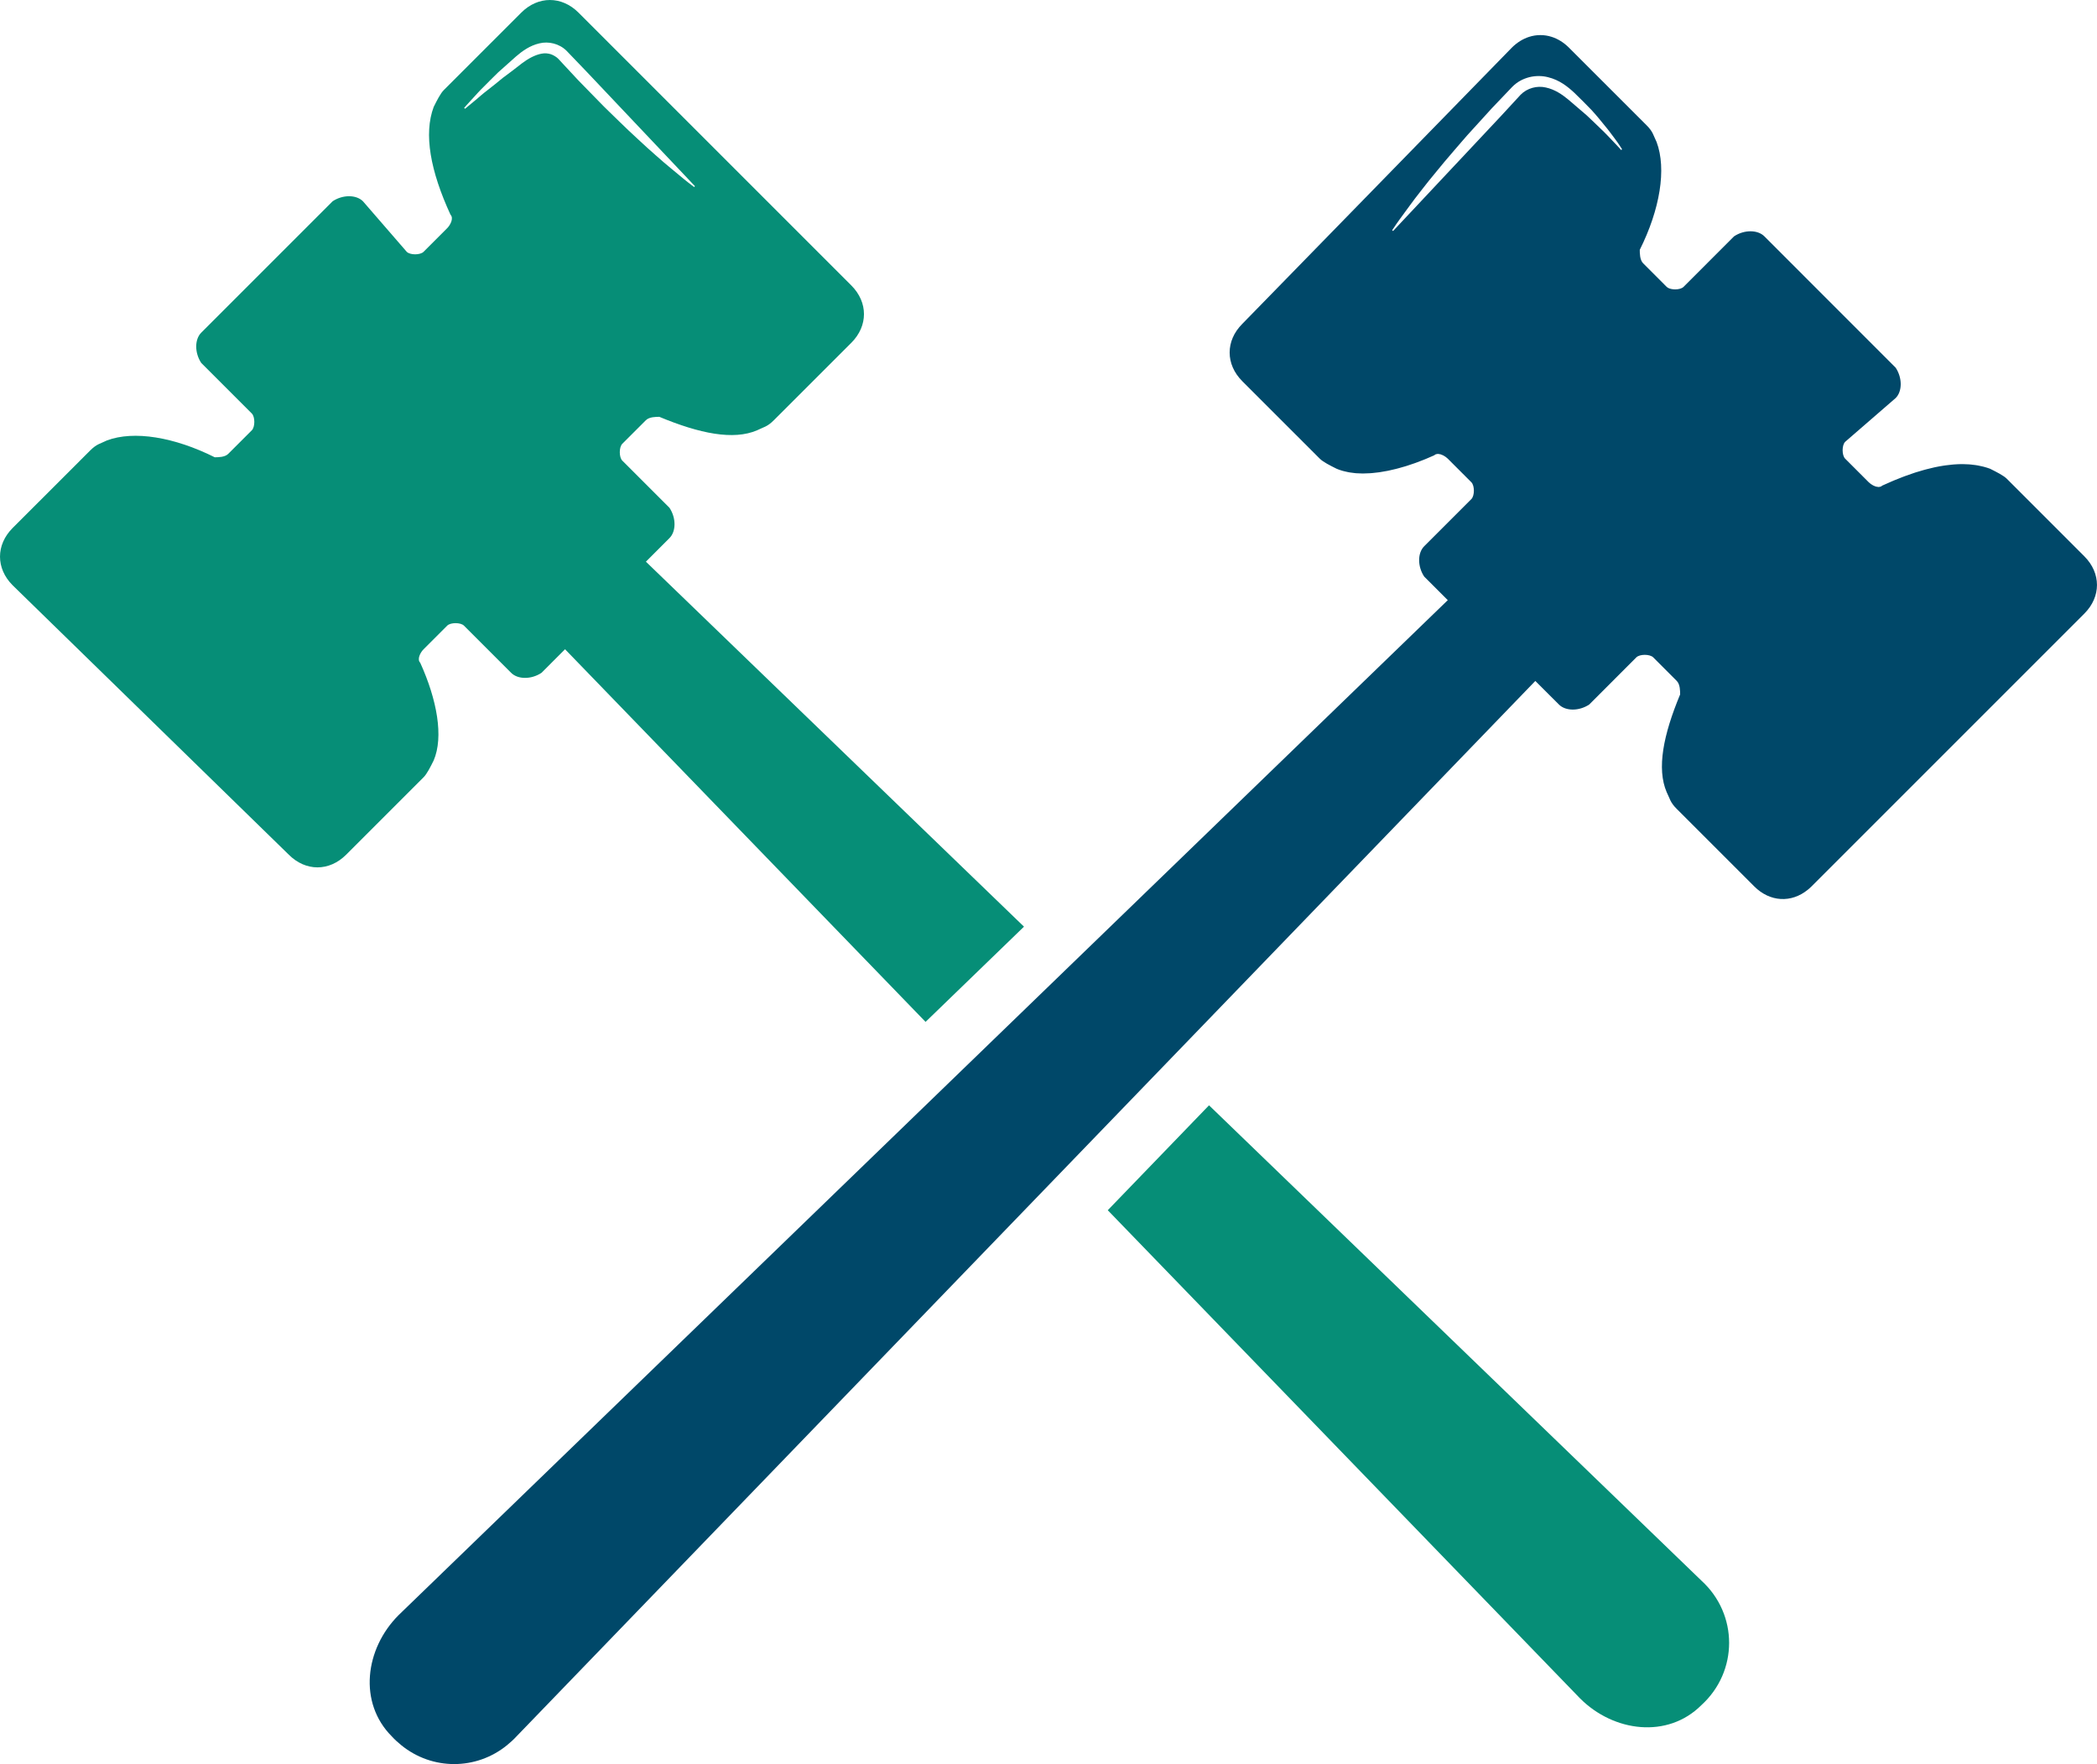 <svg version="1.1" id="图层_1" x="0px" y="0px" width="200px" height="168.261px" viewBox="0 0 200 168.261" enable-background="new 0 0 200 168.261" xml:space="preserve" xmlns="http://www.w3.org/2000/svg" xmlns:xlink="http://www.w3.org/1999/xlink" xmlns:xml="http://www.w3.org/XML/1998/namespace">
  <path fill="#068E77" d="M150.7,161.986c3.211,3.213,8.352,3.855,11.565,0.643c3.532-3.211,3.532-8.672,0-11.885l-46.955-45.326
	l-9.658,10.006L150.7,161.986z M61.603,53.57l2.247-2.249c0.643-0.643,0.643-1.928,0-2.892l-4.498-4.497
	c-0.32-0.322-0.32-1.286,0-1.606l2.251-2.249c0.318-0.322,0.963-0.322,1.282-0.322c3.856,1.606,7.069,2.25,9.318,1.286
	c0.642-0.321,0.964-0.321,1.604-0.964l7.391-7.388c1.604-1.606,1.604-3.855,0-5.462L55.176,1.205c-1.605-1.606-3.854-1.606-5.462,0
	l-7.39,7.389c-0.318,0.321-0.642,0.964-0.962,1.606c-0.964,2.571-0.32,6.104,1.605,10.28c0.321,0.321,0,0.963-0.32,1.285
	l-2.249,2.25c-0.321,0.321-1.285,0.321-1.606,0l-4.176-4.819c-0.644-0.642-1.929-0.642-2.893,0L19.195,31.725
	c-0.642,0.642-0.642,1.927,0,2.892l4.82,4.819c0.32,0.32,0.32,1.284,0,1.605l-2.251,2.249c-0.32,0.321-0.963,0.321-1.285,0.321
	c-3.854-1.927-7.709-2.57-10.28-1.605c-0.641,0.321-0.962,0.321-1.605,0.964l-7.39,7.388c-1.605,1.607-1.605,3.856,0,5.461
	L27.549,81.52c1.605,1.606,3.854,1.606,5.46,0l7.39-7.39c0.32-0.32,0.644-0.963,0.964-1.606c0.962-2.249,0.32-5.783-1.285-9.316
	c-0.321-0.322,0-0.963,0.321-1.286l2.249-2.249c0.32-0.321,1.285-0.321,1.605,0l4.498,4.498c0.642,0.643,1.928,0.643,2.892,0
	l2.248-2.25l34.384,35.54l9.387-9.082L61.603,53.57z M57.098,9.65c-0.644-0.66-1.299-1.331-1.955-2.002
	c-0.637-0.687-1.275-1.373-1.903-2.047c-0.056-0.063-0.2-0.175-0.316-0.243c-0.122-0.082-0.256-0.138-0.39-0.188
	c-0.275-0.083-0.571-0.114-0.886-0.051c-0.627,0.114-1.293,0.483-1.868,0.92c-0.632,0.503-1.244,0.958-1.813,1.38
	c-0.533,0.44-1.023,0.835-1.474,1.183c-0.453,0.342-0.822,0.678-1.137,0.942c-0.309,0.271-0.577,0.462-0.739,0.61
	c-0.172,0.142-0.262,0.218-0.262,0.218l-0.089-0.074c0,0,0.302-0.362,0.864-0.962c0.28-0.3,0.605-0.677,1.018-1.076
	c0.406-0.404,0.856-0.87,1.365-1.358c0.524-0.468,1.093-0.975,1.694-1.511c0.61-0.529,1.336-1.045,2.225-1.253
	c0.879-0.222,1.908,0.019,2.6,0.703c0.639,0.667,1.289,1.343,1.938,2.02C61.126,12.31,66.283,17.76,66.283,17.76L66.2,17.837
	c0,0-0.094-0.071-0.271-0.207c-0.173-0.138-0.442-0.327-0.756-0.595c-0.627-0.537-1.563-1.264-2.613-2.207
	c-0.53-0.466-1.102-0.974-1.688-1.528c-0.591-0.549-1.22-1.125-1.843-1.745C58.404,10.937,57.736,10.318,57.098,9.65z" class="color c1"/>
  <path fill="#004869" d="M191.406,45.669c-0.32-0.32-0.965-0.641-1.605-0.963c-0.184-0.068-0.371-0.126-0.563-0.179
	c-0.063-0.016-0.123-0.03-0.187-0.045c-0.135-0.032-0.272-0.063-0.411-0.088c-0.072-0.012-0.145-0.023-0.219-0.036
	c-0.14-0.021-0.281-0.037-0.428-0.051c-0.069-0.007-0.137-0.015-0.207-0.019c-0.186-0.013-0.374-0.02-0.564-0.022
	c-0.031,0-0.06-0.002-0.09-0.002c-0.24,0.001-0.488,0.012-0.74,0.03c-0.07,0.005-0.143,0.013-0.213,0.019
	c-0.197,0.018-0.395,0.04-0.597,0.068c-0.071,0.01-0.142,0.019-0.212,0.03c-0.264,0.041-0.53,0.088-0.803,0.146
	c-0.047,0.009-0.092,0.021-0.139,0.032c-0.232,0.052-0.469,0.109-0.707,0.172c-0.086,0.022-0.17,0.045-0.256,0.069
	c-0.232,0.064-0.469,0.135-0.708,0.21c-0.058,0.019-0.116,0.035-0.174,0.055c-0.293,0.096-0.591,0.2-0.892,0.312
	c-0.077,0.029-0.155,0.06-0.233,0.089c-0.237,0.091-0.478,0.185-0.72,0.285c-0.09,0.038-0.18,0.075-0.27,0.113
	c-0.313,0.133-0.63,0.271-0.951,0.42c-0.045,0.044-0.096,0.074-0.149,0.096c-0.021,0.006-0.039,0.009-0.058,0.014
	c-0.039,0.01-0.078,0.018-0.121,0.02c-0.006,0-0.014,0.004-0.021,0.004c-0.012,0-0.025-0.006-0.037-0.007
	c-0.06-0.003-0.117-0.011-0.18-0.028c-0.018-0.004-0.033-0.006-0.053-0.011c-0.072-0.024-0.148-0.055-0.223-0.092
	c-0.016-0.007-0.027-0.016-0.041-0.023c-0.063-0.033-0.119-0.069-0.176-0.108c-0.02-0.012-0.033-0.022-0.052-0.037
	c-0.063-0.048-0.125-0.098-0.177-0.148l-2.248-2.249c-0.322-0.322-0.322-1.286,0-1.606l4.818-4.177c0.641-0.642,0.641-1.927,0-2.892
	L168.275,22.54c-0.319-0.321-0.803-0.482-1.325-0.482c-0.521,0-1.085,0.162-1.565,0.482l-4.818,4.819
	c-0.08,0.081-0.199,0.141-0.34,0.181c-0.143,0.041-0.303,0.061-0.463,0.061l0,0c-0.064,0-0.129-0.006-0.191-0.012
	c-0.252-0.026-0.483-0.101-0.613-0.229l-2.247-2.249c-0.321-0.321-0.321-0.963-0.321-1.285c1.928-3.855,2.568-7.71,1.606-10.281
	c-0.32-0.642-0.32-0.963-0.964-1.605l-7.391-7.39c-0.502-0.502-1.064-0.847-1.654-1.035c-0.354-0.113-0.713-0.169-1.074-0.169
	c-0.362,0-0.725,0.056-1.076,0.169c-0.587,0.188-1.152,0.533-1.654,1.035L118.48,30.892c-1.605,1.606-1.605,3.854,0,5.461
	l7.391,7.39c0.32,0.32,0.964,0.643,1.607,0.963c0.162,0.07,0.334,0.129,0.512,0.183c0.055,0.016,0.111,0.03,0.168,0.045
	c0.129,0.035,0.26,0.064,0.394,0.091c0.063,0.012,0.126,0.024,0.191,0.035c0.146,0.024,0.295,0.043,0.448,0.058
	c0.051,0.005,0.099,0.012,0.147,0.016c0.205,0.016,0.412,0.024,0.623,0.025c0.045,0,0.093-0.002,0.138-0.004
	c0.185-0.001,0.368-0.008,0.56-0.021c0.069-0.004,0.142-0.01,0.215-0.016c0.188-0.017,0.378-0.038,0.571-0.064
	c0.052-0.007,0.103-0.012,0.154-0.02c0.242-0.035,0.489-0.079,0.739-0.128c0.062-0.012,0.12-0.026,0.181-0.039
	c0.198-0.042,0.398-0.088,0.598-0.139c0.078-0.02,0.154-0.038,0.23-0.059c0.226-0.059,0.452-0.124,0.684-0.195
	c0.033-0.01,0.066-0.019,0.101-0.03c0.265-0.082,0.529-0.172,0.795-0.267c0.072-0.025,0.144-0.052,0.214-0.078
	c0.205-0.075,0.409-0.154,0.614-0.236c0.078-0.03,0.153-0.061,0.229-0.092c0.271-0.112,0.539-0.226,0.809-0.349
	c0.045-0.044,0.096-0.074,0.148-0.095c0.02-0.007,0.039-0.009,0.059-0.014c0.039-0.01,0.077-0.018,0.119-0.02
	c0.007,0,0.014-0.003,0.021-0.003c0.012,0,0.025,0.005,0.039,0.006c0.059,0.003,0.117,0.012,0.18,0.028
	c0.018,0.004,0.033,0.007,0.051,0.013c0.074,0.023,0.148,0.053,0.224,0.091c0.017,0.008,0.029,0.017,0.044,0.024
	c0.061,0.033,0.116,0.068,0.172,0.106c0.02,0.013,0.037,0.025,0.055,0.039c0.063,0.048,0.123,0.098,0.176,0.148l2.248,2.249
	c0.32,0.321,0.32,1.285,0,1.606l-4.498,4.498c-0.643,0.643-0.643,1.928,0,2.892l2.25,2.249L38.015,154.042
	c-3.213,3.215-3.856,8.354-0.644,11.567c0.28,0.308,0.584,0.581,0.896,0.834c2.949,2.405,7.147,2.405,10.096,0
	c0.31-0.253,0.613-0.526,0.896-0.834L146.43,64.945l2.252,2.248c0.319,0.321,0.803,0.482,1.323,0.482
	c0.522,0,1.084-0.162,1.567-0.482l4.494-4.498c0.322-0.321,1.285-0.321,1.608,0l2.247,2.25c0.321,0.321,0.321,0.964,0.321,1.285
	c-1.604,3.854-2.248,7.067-1.286,9.317c0.322,0.642,0.322,0.963,0.965,1.605l7.391,7.389c1.492,1.494,3.535,1.597,5.107,0.317
	c0.12-0.099,0.238-0.202,0.354-0.317l26.021-26.021c1.605-1.606,1.605-3.854,0-5.461L191.406,45.669z M154.619,14.311
	c0,0-0.307-0.354-0.877-0.941c-0.287-0.293-0.619-0.664-1.036-1.053c-0.413-0.394-0.869-0.847-1.384-1.324
	c-0.535-0.458-1.111-0.954-1.725-1.478c-0.606-0.506-1.324-0.992-2.166-1.17c-0.832-0.195-1.783,0.056-2.404,0.692
	c-0.625,0.678-1.262,1.367-1.897,2.056c-5.135,5.471-10.269,10.942-10.269,10.942l-0.084-0.078c0,0,0.066-0.098,0.191-0.282
	c0.129-0.182,0.303-0.461,0.551-0.79c0.498-0.657,1.166-1.636,2.047-2.739c0.434-0.557,0.904-1.159,1.425-1.777
	c0.514-0.623,1.051-1.284,1.632-1.943c0.581-0.661,1.156-1.365,1.786-2.04c0.622-0.684,1.252-1.377,1.885-2.072
	c0.646-0.679,1.294-1.358,1.933-2.027c0.496-0.5,1.032-0.768,1.644-0.929c0.598-0.146,1.224-0.136,1.767,0.004
	c1.103,0.269,1.883,0.902,2.526,1.5c0.581,0.559,1.116,1.105,1.608,1.611c0.488,0.524,0.904,1.05,1.273,1.5
	c0.378,0.446,0.668,0.859,0.92,1.188c0.256,0.326,0.43,0.604,0.555,0.791c0.121,0.187,0.186,0.287,0.186,0.287L154.619,14.311z" class="color c2"/>
</svg>